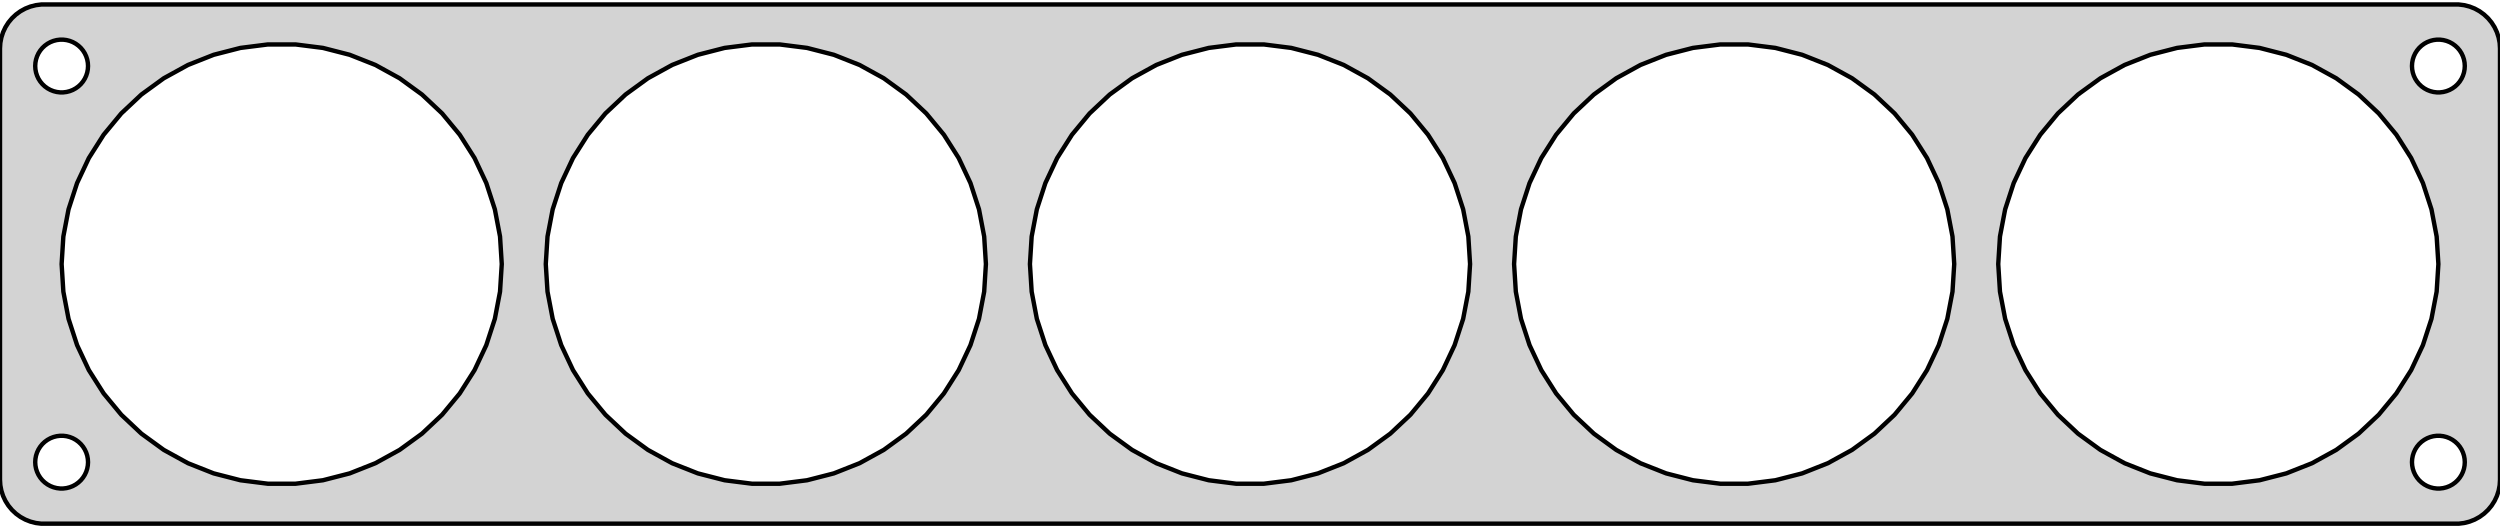 <?xml version="1.0" standalone="no"?>
<!DOCTYPE svg PUBLIC "-//W3C//DTD SVG 1.1//EN" "http://www.w3.org/Graphics/SVG/1.1/DTD/svg11.dtd">
<svg width="284mm" height="60mm" viewBox="-142 -30 284 60" xmlns="http://www.w3.org/2000/svg" version="1.1">
<title>OpenSCAD Model</title>
<path d="
M 137.937,29.411 L 138.545,29.255 L 139.129,29.024 L 139.679,28.722 L 140.187,28.353 L 140.645,27.923
 L 141.045,27.439 L 141.382,26.909 L 141.649,26.341 L 141.843,25.743 L 141.961,25.127 L 142,24.5
 L 142,-24.5 L 141.961,-25.127 L 141.843,-25.743 L 141.649,-26.341 L 141.382,-26.909 L 141.045,-27.439
 L 140.645,-27.923 L 140.187,-28.353 L 139.679,-28.722 L 139.129,-29.024 L 138.545,-29.255 L 137.937,-29.411
 L 137.314,-29.49 L -137.314,-29.49 L -137.937,-29.411 L -138.545,-29.255 L -139.129,-29.024 L -139.679,-28.722
 L -140.187,-28.353 L -140.645,-27.923 L -141.045,-27.439 L -141.382,-26.909 L -141.649,-26.341 L -141.843,-25.743
 L -141.961,-25.127 L -142,-24.5 L -142,24.5 L -141.961,25.127 L -141.843,25.743 L -141.649,26.341
 L -141.382,26.909 L -141.045,27.439 L -140.645,27.923 L -140.187,28.353 L -139.679,28.722 L -139.129,29.024
 L -138.545,29.255 L -137.937,29.411 L -137.314,29.49 L 137.314,29.49 z
M -135.188,-19.506 L -135.562,-19.553 L -135.927,-19.647 L -136.277,-19.785 L -136.607,-19.967 L -136.912,-20.188
 L -137.187,-20.446 L -137.427,-20.737 L -137.629,-21.055 L -137.789,-21.396 L -137.906,-21.754 L -137.976,-22.124
 L -138,-22.5 L -137.976,-22.876 L -137.906,-23.246 L -137.789,-23.604 L -137.629,-23.945 L -137.427,-24.263
 L -137.187,-24.554 L -136.912,-24.811 L -136.607,-25.033 L -136.277,-25.215 L -135.927,-25.353 L -135.562,-25.447
 L -135.188,-25.494 L -134.812,-25.494 L -134.438,-25.447 L -134.073,-25.353 L -133.723,-25.215 L -133.393,-25.033
 L -133.088,-24.811 L -132.813,-24.554 L -132.573,-24.263 L -132.371,-23.945 L -132.211,-23.604 L -132.094,-23.246
 L -132.024,-22.876 L -132,-22.5 L -132.024,-22.124 L -132.094,-21.754 L -132.211,-21.396 L -132.371,-21.055
 L -132.573,-20.737 L -132.813,-20.446 L -133.088,-20.188 L -133.393,-19.967 L -133.723,-19.785 L -134.073,-19.647
 L -134.438,-19.553 L -134.812,-19.506 z
M 134.812,-19.506 L 134.438,-19.553 L 134.073,-19.647 L 133.723,-19.785 L 133.393,-19.967 L 133.088,-20.188
 L 132.813,-20.446 L 132.573,-20.737 L 132.371,-21.055 L 132.211,-21.396 L 132.094,-21.754 L 132.024,-22.124
 L 132,-22.5 L 132.024,-22.876 L 132.094,-23.246 L 132.211,-23.604 L 132.371,-23.945 L 132.573,-24.263
 L 132.813,-24.554 L 133.088,-24.811 L 133.393,-25.033 L 133.723,-25.215 L 134.073,-25.353 L 134.438,-25.447
 L 134.812,-25.494 L 135.188,-25.494 L 135.562,-25.447 L 135.927,-25.353 L 136.277,-25.215 L 136.607,-25.033
 L 136.912,-24.811 L 137.187,-24.554 L 137.427,-24.263 L 137.629,-23.945 L 137.789,-23.604 L 137.906,-23.246
 L 137.976,-22.876 L 138,-22.5 L 137.976,-22.124 L 137.906,-21.754 L 137.789,-21.396 L 137.629,-21.055
 L 137.427,-20.737 L 137.187,-20.446 L 136.912,-20.188 L 136.607,-19.967 L 136.277,-19.785 L 135.927,-19.647
 L 135.562,-19.553 L 135.188,-19.506 z
M 108.43,24.951 L 105.315,24.557 L 102.275,23.776 L 99.356,22.621 L 96.604,21.108 L 94.064,19.263
 L 91.776,17.114 L 89.775,14.695 L 88.092,12.044 L 86.756,9.203 L 85.785,6.217 L 85.197,3.133
 L 85,-0 L 85.197,-3.133 L 85.785,-6.217 L 86.756,-9.203 L 88.092,-12.044 L 89.775,-14.695
 L 91.776,-17.114 L 94.064,-19.263 L 96.604,-21.108 L 99.356,-22.621 L 102.275,-23.776 L 105.315,-24.557
 L 108.43,-24.951 L 111.57,-24.951 L 114.685,-24.557 L 117.725,-23.776 L 120.644,-22.621 L 123.396,-21.108
 L 125.936,-19.263 L 128.224,-17.114 L 130.225,-14.695 L 131.908,-12.044 L 133.244,-9.203 L 134.215,-6.217
 L 134.803,-3.133 L 135,-0 L 134.803,3.133 L 134.215,6.217 L 133.244,9.203 L 131.908,12.044
 L 130.225,14.695 L 128.224,17.114 L 125.936,19.263 L 123.396,21.108 L 120.644,22.621 L 117.725,23.776
 L 114.685,24.557 L 111.57,24.951 z
M 53.43,24.951 L 50.316,24.557 L 47.275,23.776 L 44.355,22.621 L 41.604,21.108 L 39.064,19.263
 L 36.776,17.114 L 34.775,14.695 L 33.092,12.044 L 31.756,9.203 L 30.785,6.217 L 30.197,3.133
 L 30,-0 L 30.197,-3.133 L 30.785,-6.217 L 31.756,-9.203 L 33.092,-12.044 L 34.775,-14.695
 L 36.776,-17.114 L 39.064,-19.263 L 41.604,-21.108 L 44.355,-22.621 L 47.275,-23.776 L 50.316,-24.557
 L 53.43,-24.951 L 56.57,-24.951 L 59.684,-24.557 L 62.725,-23.776 L 65.644,-22.621 L 68.396,-21.108
 L 70.936,-19.263 L 73.224,-17.114 L 75.225,-14.695 L 76.908,-12.044 L 78.244,-9.203 L 79.215,-6.217
 L 79.803,-3.133 L 80,-0 L 79.803,3.133 L 79.215,6.217 L 78.244,9.203 L 76.908,12.044
 L 75.225,14.695 L 73.224,17.114 L 70.936,19.263 L 68.396,21.108 L 65.644,22.621 L 62.725,23.776
 L 59.684,24.557 L 56.57,24.951 z
M -56.57,24.951 L -59.684,24.557 L -62.725,23.776 L -65.644,22.621 L -68.396,21.108 L -70.936,19.263
 L -73.224,17.114 L -75.225,14.695 L -76.908,12.044 L -78.244,9.203 L -79.215,6.217 L -79.803,3.133
 L -80,-0 L -79.803,-3.133 L -79.215,-6.217 L -78.244,-9.203 L -76.908,-12.044 L -75.225,-14.695
 L -73.224,-17.114 L -70.936,-19.263 L -68.396,-21.108 L -65.644,-22.621 L -62.725,-23.776 L -59.684,-24.557
 L -56.57,-24.951 L -53.43,-24.951 L -50.316,-24.557 L -47.275,-23.776 L -44.355,-22.621 L -41.604,-21.108
 L -39.064,-19.263 L -36.776,-17.114 L -34.775,-14.695 L -33.092,-12.044 L -31.756,-9.203 L -30.785,-6.217
 L -30.197,-3.133 L -30,-0 L -30.197,3.133 L -30.785,6.217 L -31.756,9.203 L -33.092,12.044
 L -34.775,14.695 L -36.776,17.114 L -39.064,19.263 L -41.604,21.108 L -44.355,22.621 L -47.275,23.776
 L -50.316,24.557 L -53.43,24.951 z
M -111.57,24.951 L -114.685,24.557 L -117.725,23.776 L -120.644,22.621 L -123.396,21.108 L -125.936,19.263
 L -128.224,17.114 L -130.225,14.695 L -131.908,12.044 L -133.244,9.203 L -134.215,6.217 L -134.803,3.133
 L -135,-0 L -134.803,-3.133 L -134.215,-6.217 L -133.244,-9.203 L -131.908,-12.044 L -130.225,-14.695
 L -128.224,-17.114 L -125.936,-19.263 L -123.396,-21.108 L -120.644,-22.621 L -117.725,-23.776 L -114.685,-24.557
 L -111.57,-24.951 L -108.43,-24.951 L -105.315,-24.557 L -102.275,-23.776 L -99.356,-22.621 L -96.604,-21.108
 L -94.064,-19.263 L -91.776,-17.114 L -89.775,-14.695 L -88.092,-12.044 L -86.756,-9.203 L -85.785,-6.217
 L -85.197,-3.133 L -85,-0 L -85.197,3.133 L -85.785,6.217 L -86.756,9.203 L -88.092,12.044
 L -89.775,14.695 L -91.776,17.114 L -94.064,19.263 L -96.604,21.108 L -99.356,22.621 L -102.275,23.776
 L -105.315,24.557 L -108.43,24.951 z
M -1.57,24.951 L -4.685,24.557 L -7.725,23.776 L -10.645,22.621 L -13.396,21.108 L -15.936,19.263
 L -18.224,17.114 L -20.225,14.695 L -21.908,12.044 L -23.244,9.203 L -24.215,6.217 L -24.803,3.133
 L -25,-0 L -24.803,-3.133 L -24.215,-6.217 L -23.244,-9.203 L -21.908,-12.044 L -20.225,-14.695
 L -18.224,-17.114 L -15.936,-19.263 L -13.396,-21.108 L -10.645,-22.621 L -7.725,-23.776 L -4.685,-24.557
 L -1.57,-24.951 L 1.57,-24.951 L 4.685,-24.557 L 7.725,-23.776 L 10.645,-22.621 L 13.396,-21.108
 L 15.936,-19.263 L 18.224,-17.114 L 20.225,-14.695 L 21.908,-12.044 L 23.244,-9.203 L 24.215,-6.217
 L 24.803,-3.133 L 25,-0 L 24.803,3.133 L 24.215,6.217 L 23.244,9.203 L 21.908,12.044
 L 20.225,14.695 L 18.224,17.114 L 15.936,19.263 L 13.396,21.108 L 10.645,22.621 L 7.725,23.776
 L 4.685,24.557 L 1.57,24.951 z
M 134.812,25.494 L 134.438,25.447 L 134.073,25.353 L 133.723,25.215 L 133.393,25.033 L 133.088,24.811
 L 132.813,24.554 L 132.573,24.263 L 132.371,23.945 L 132.211,23.604 L 132.094,23.246 L 132.024,22.876
 L 132,22.5 L 132.024,22.124 L 132.094,21.754 L 132.211,21.396 L 132.371,21.055 L 132.573,20.737
 L 132.813,20.446 L 133.088,20.188 L 133.393,19.967 L 133.723,19.785 L 134.073,19.647 L 134.438,19.553
 L 134.812,19.506 L 135.188,19.506 L 135.562,19.553 L 135.927,19.647 L 136.277,19.785 L 136.607,19.967
 L 136.912,20.188 L 137.187,20.446 L 137.427,20.737 L 137.629,21.055 L 137.789,21.396 L 137.906,21.754
 L 137.976,22.124 L 138,22.5 L 137.976,22.876 L 137.906,23.246 L 137.789,23.604 L 137.629,23.945
 L 137.427,24.263 L 137.187,24.554 L 136.912,24.811 L 136.607,25.033 L 136.277,25.215 L 135.927,25.353
 L 135.562,25.447 L 135.188,25.494 z
M -135.188,25.494 L -135.562,25.447 L -135.927,25.353 L -136.277,25.215 L -136.607,25.033 L -136.912,24.811
 L -137.187,24.554 L -137.427,24.263 L -137.629,23.945 L -137.789,23.604 L -137.906,23.246 L -137.976,22.876
 L -138,22.5 L -137.976,22.124 L -137.906,21.754 L -137.789,21.396 L -137.629,21.055 L -137.427,20.737
 L -137.187,20.446 L -136.912,20.188 L -136.607,19.967 L -136.277,19.785 L -135.927,19.647 L -135.562,19.553
 L -135.188,19.506 L -134.812,19.506 L -134.438,19.553 L -134.073,19.647 L -133.723,19.785 L -133.393,19.967
 L -133.088,20.188 L -132.813,20.446 L -132.573,20.737 L -132.371,21.055 L -132.211,21.396 L -132.094,21.754
 L -132.024,22.124 L -132,22.5 L -132.024,22.876 L -132.094,23.246 L -132.211,23.604 L -132.371,23.945
 L -132.573,24.263 L -132.813,24.554 L -133.088,24.811 L -133.393,25.033 L -133.723,25.215 L -134.073,25.353
 L -134.438,25.447 L -134.812,25.494 z
" stroke="black" fill="lightgray" stroke-width="0.5"/>
</svg>
